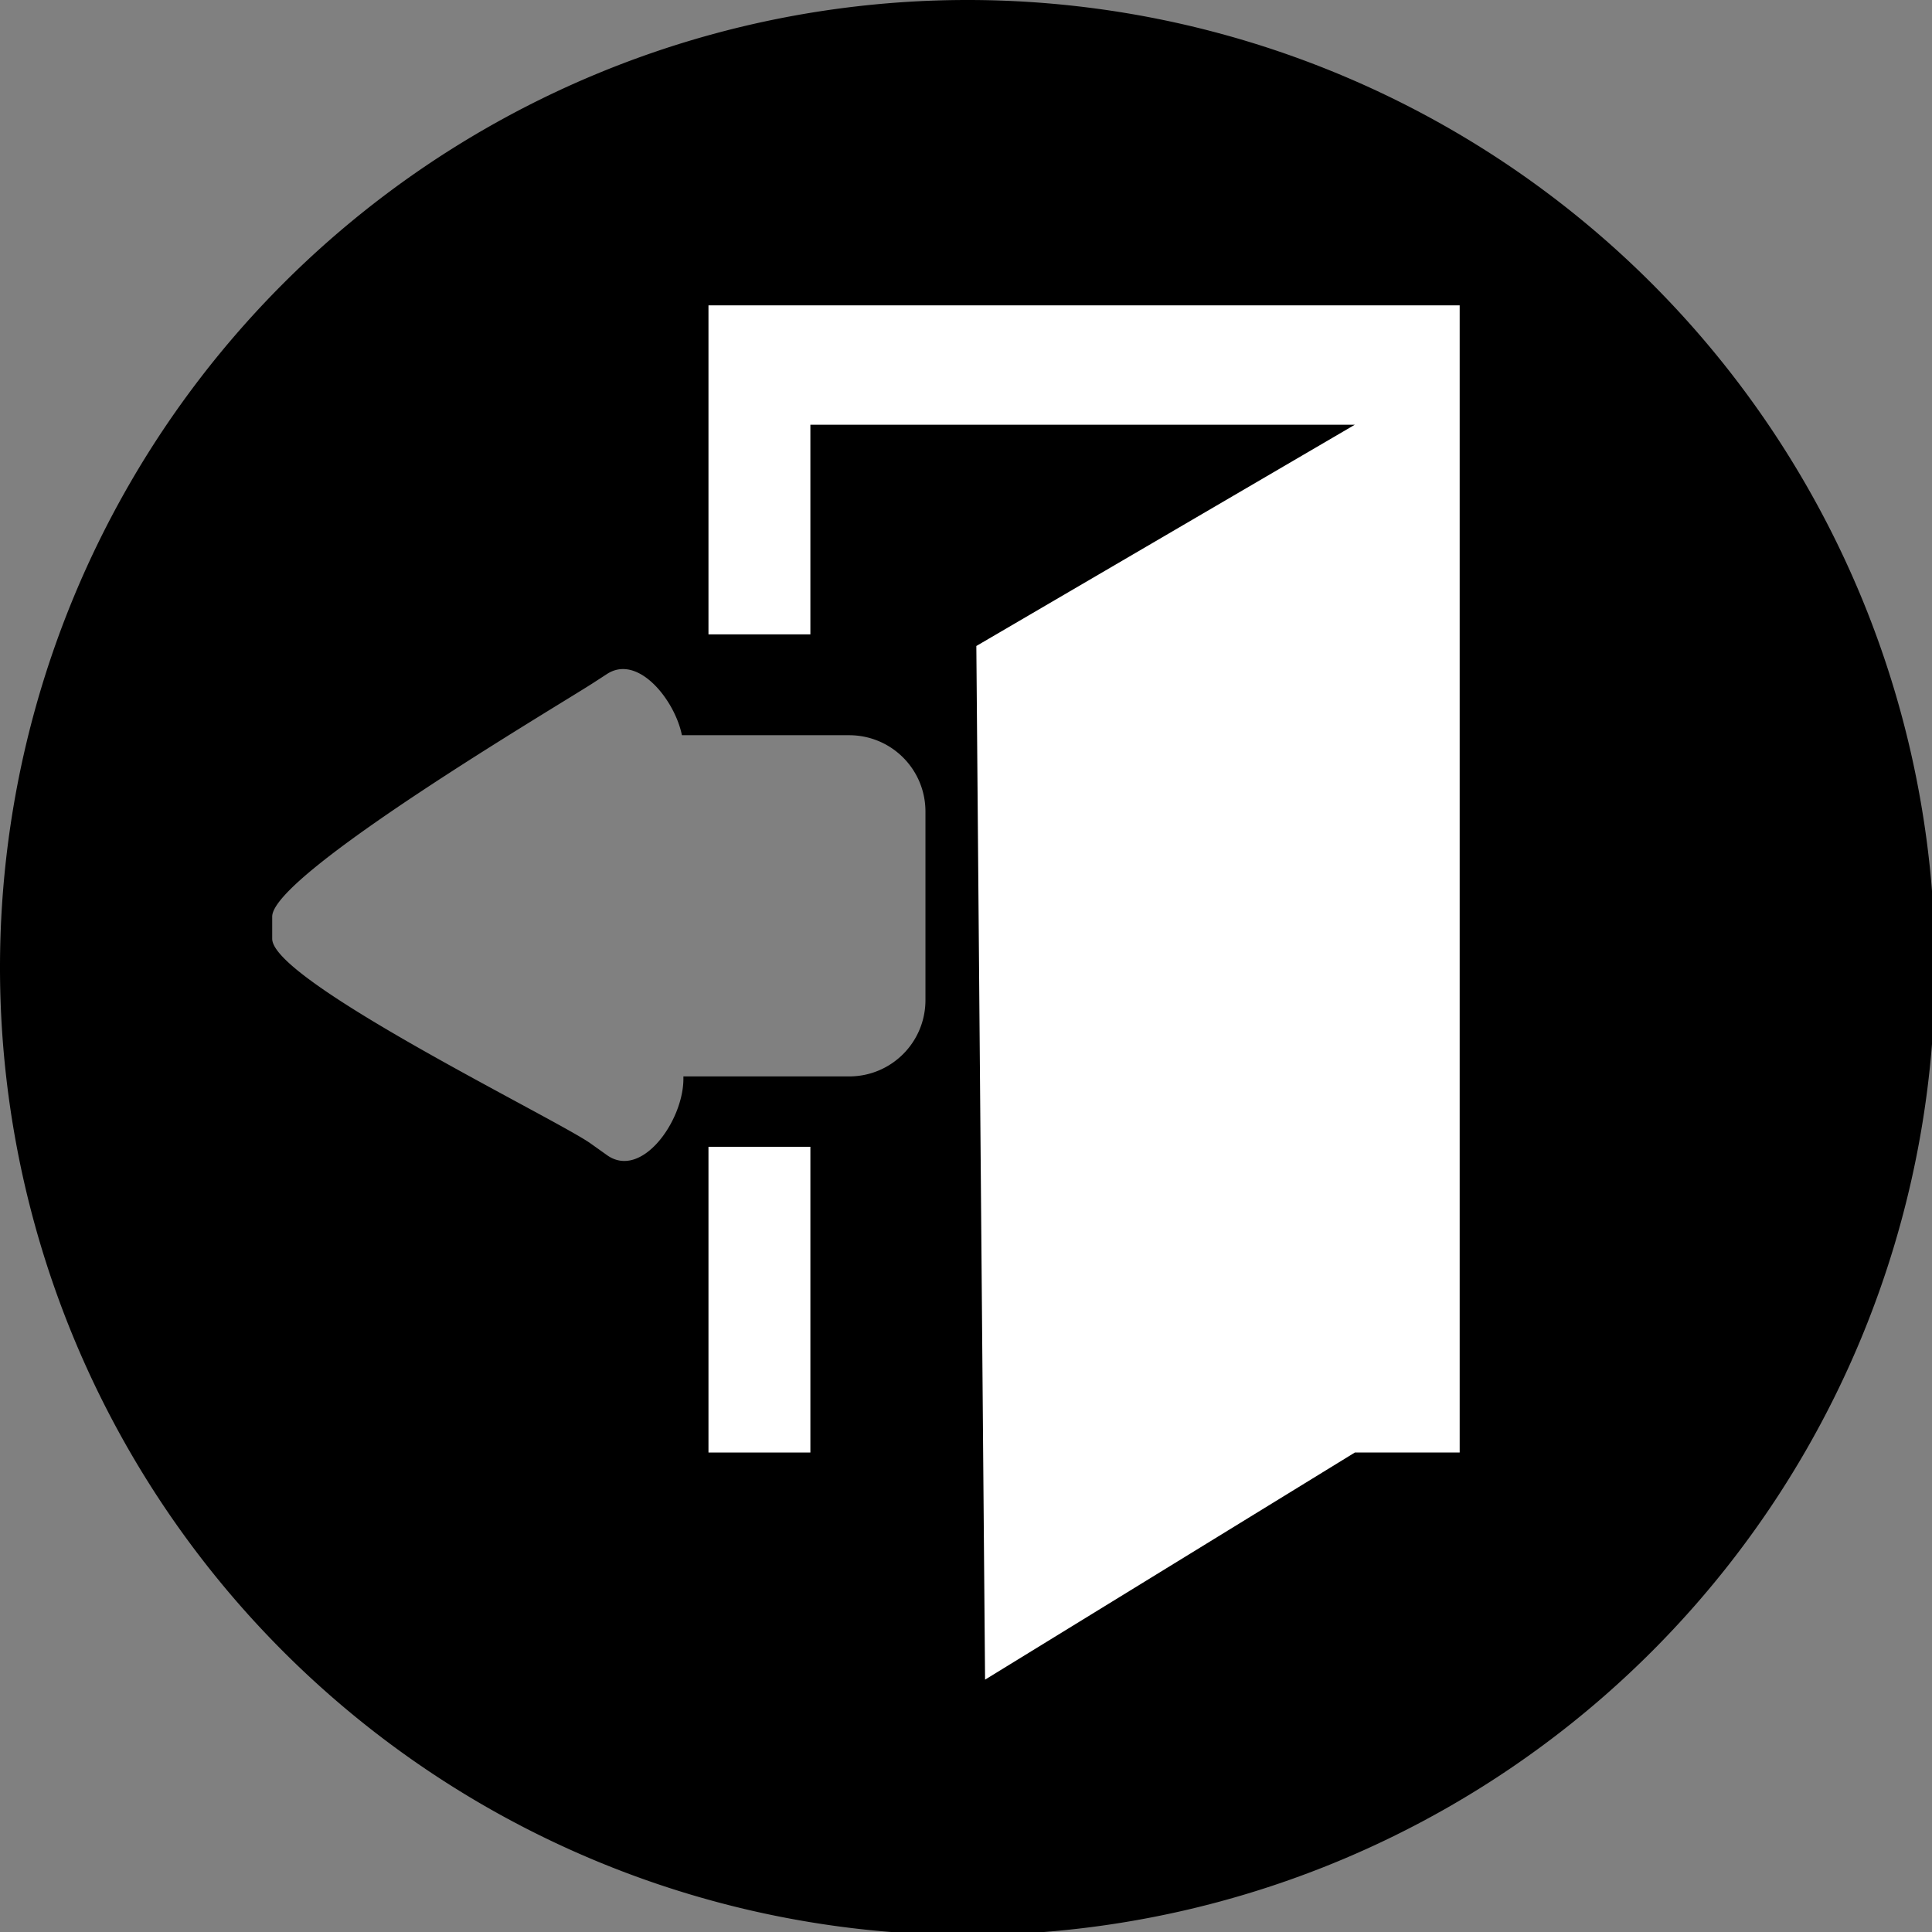 <?xml version="1.0" encoding="UTF-8" standalone="no"?>
<svg
   xmlns:dc="http://purl.org/dc/elements/1.1/"
   xmlns:cc="http://creativecommons.org/ns#"
   xmlns:rdf="http://www.w3.org/1999/02/22-rdf-syntax-ns#"
   xmlns:svg="http://www.w3.org/2000/svg"
   xmlns="http://www.w3.org/2000/svg"
   xmlns:sodipodi="http://sodipodi.sourceforge.net/DTD/sodipodi-0.dtd"
   xmlns:inkscape="http://www.inkscape.org/namespaces/inkscape"
   id="svg8"
   version="1.1"
   viewBox="0 0 177.344 177.344"
   height="177.344mm"
   width="177.344mm"
   sodipodi:docname="logout.svg"
   inkscape:version="0.92.3 (2405546, 2018-03-11)">
  <rect x="0" y="0" width="177.344" height="177.344" fill="#808080" stroke="none"/>
  <sodipodi:namedview
     pagecolor="#ffffff"
     bordercolor="#666666"
     borderopacity="1"
     objecttolerance="10"
     gridtolerance="10"
     guidetolerance="10"
     inkscape:pageopacity="0"
     inkscape:pageshadow="2"
     inkscape:window-width="1920"
     inkscape:window-height="1017"
     id="namedview3048"
     showgrid="false"
     fit-margin-top="0"
     fit-margin-left="0"
     fit-margin-right="0"
     fit-margin-bottom="0"
     inkscape:zoom="0.88193771"
     inkscape:cx="268.57336"
     inkscape:cy="323.68576"
     inkscape:window-x="-8"
     inkscape:window-y="-8"
     inkscape:window-maximized="1"
     inkscape:current-layer="svg8" />
  <defs
     id="defs2" />
  <path
     style="fill:#000000;stroke-width:1"
     d="M 335.139 0 A 335.138 335.138 0 0 0 0 335.139 A 335.138 335.138 0 0 0 335.139 670.275 A 335.138 335.138 0 0 0 670.275 335.139 A 335.138 335.138 0 0 0 335.139 0 z M 215.418 231.762 C 224.779 231.384 234.162 244.438 236.205 254.67 L 294.107 254.67 C 308.764 254.67 320.564 266.47 320.564 281.127 L 320.564 346.402 C 320.564 361.059 308.764 372.859 294.107 372.859 L 236.723 372.859 L 236.723 373.676 C 236.723 388.333 222.206 408.633 210.266 400.133 L 204.59 396.092 C 192.649 387.592 94.289 339.845 94.289 325.188 L 94.289 317.492 C 94.289 302.835 193.308 244.47 205.6 236.486 L 210.266 233.457 C 211.951 232.363 213.684 231.832 215.418 231.762 z "
     transform="scale(0.265)"
     id="path3050" />
  <g
     transform="translate(-38.133,-23.619)"
     id="layer1"
     style="fill:#ffffff">
    <path
       style="fill:#ffffff;stroke-width:0.265"
       d="m 103.166,51.647 v 30.201 h 9.354 V 62.605 h 49.979 l -34.745,20.312 0.802,94.881 33.943,-20.847 h 9.622 V 51.647 Z"
       id="path3056" />
    <path
       style="fill:#ffffff;stroke-width:0.265"
       d="m 135.639,122.421 c 1.424,0.028 2.431,1.483 2.446,3.873 0.019,3.186 -1.73,6.83 -3.906,8.14 -2.177,1.31 -3.962,-0.215 -3.987,-3.405 -0.025,-3.191 1.724,-6.835 3.907,-8.141 0.546,-0.326 1.066,-0.476 1.541,-0.467 z"
       id="path3054"
       inkscape:connector-curvature="0" />
    <path
       style="fill:#ffffff;stroke-width:0.265"
       d="m 103.166,128.887 v 28.063 h 9.354 v -28.063 z"
       id="rect3087"
       inkscape:connector-curvature="0" />
  </g>
</svg>
